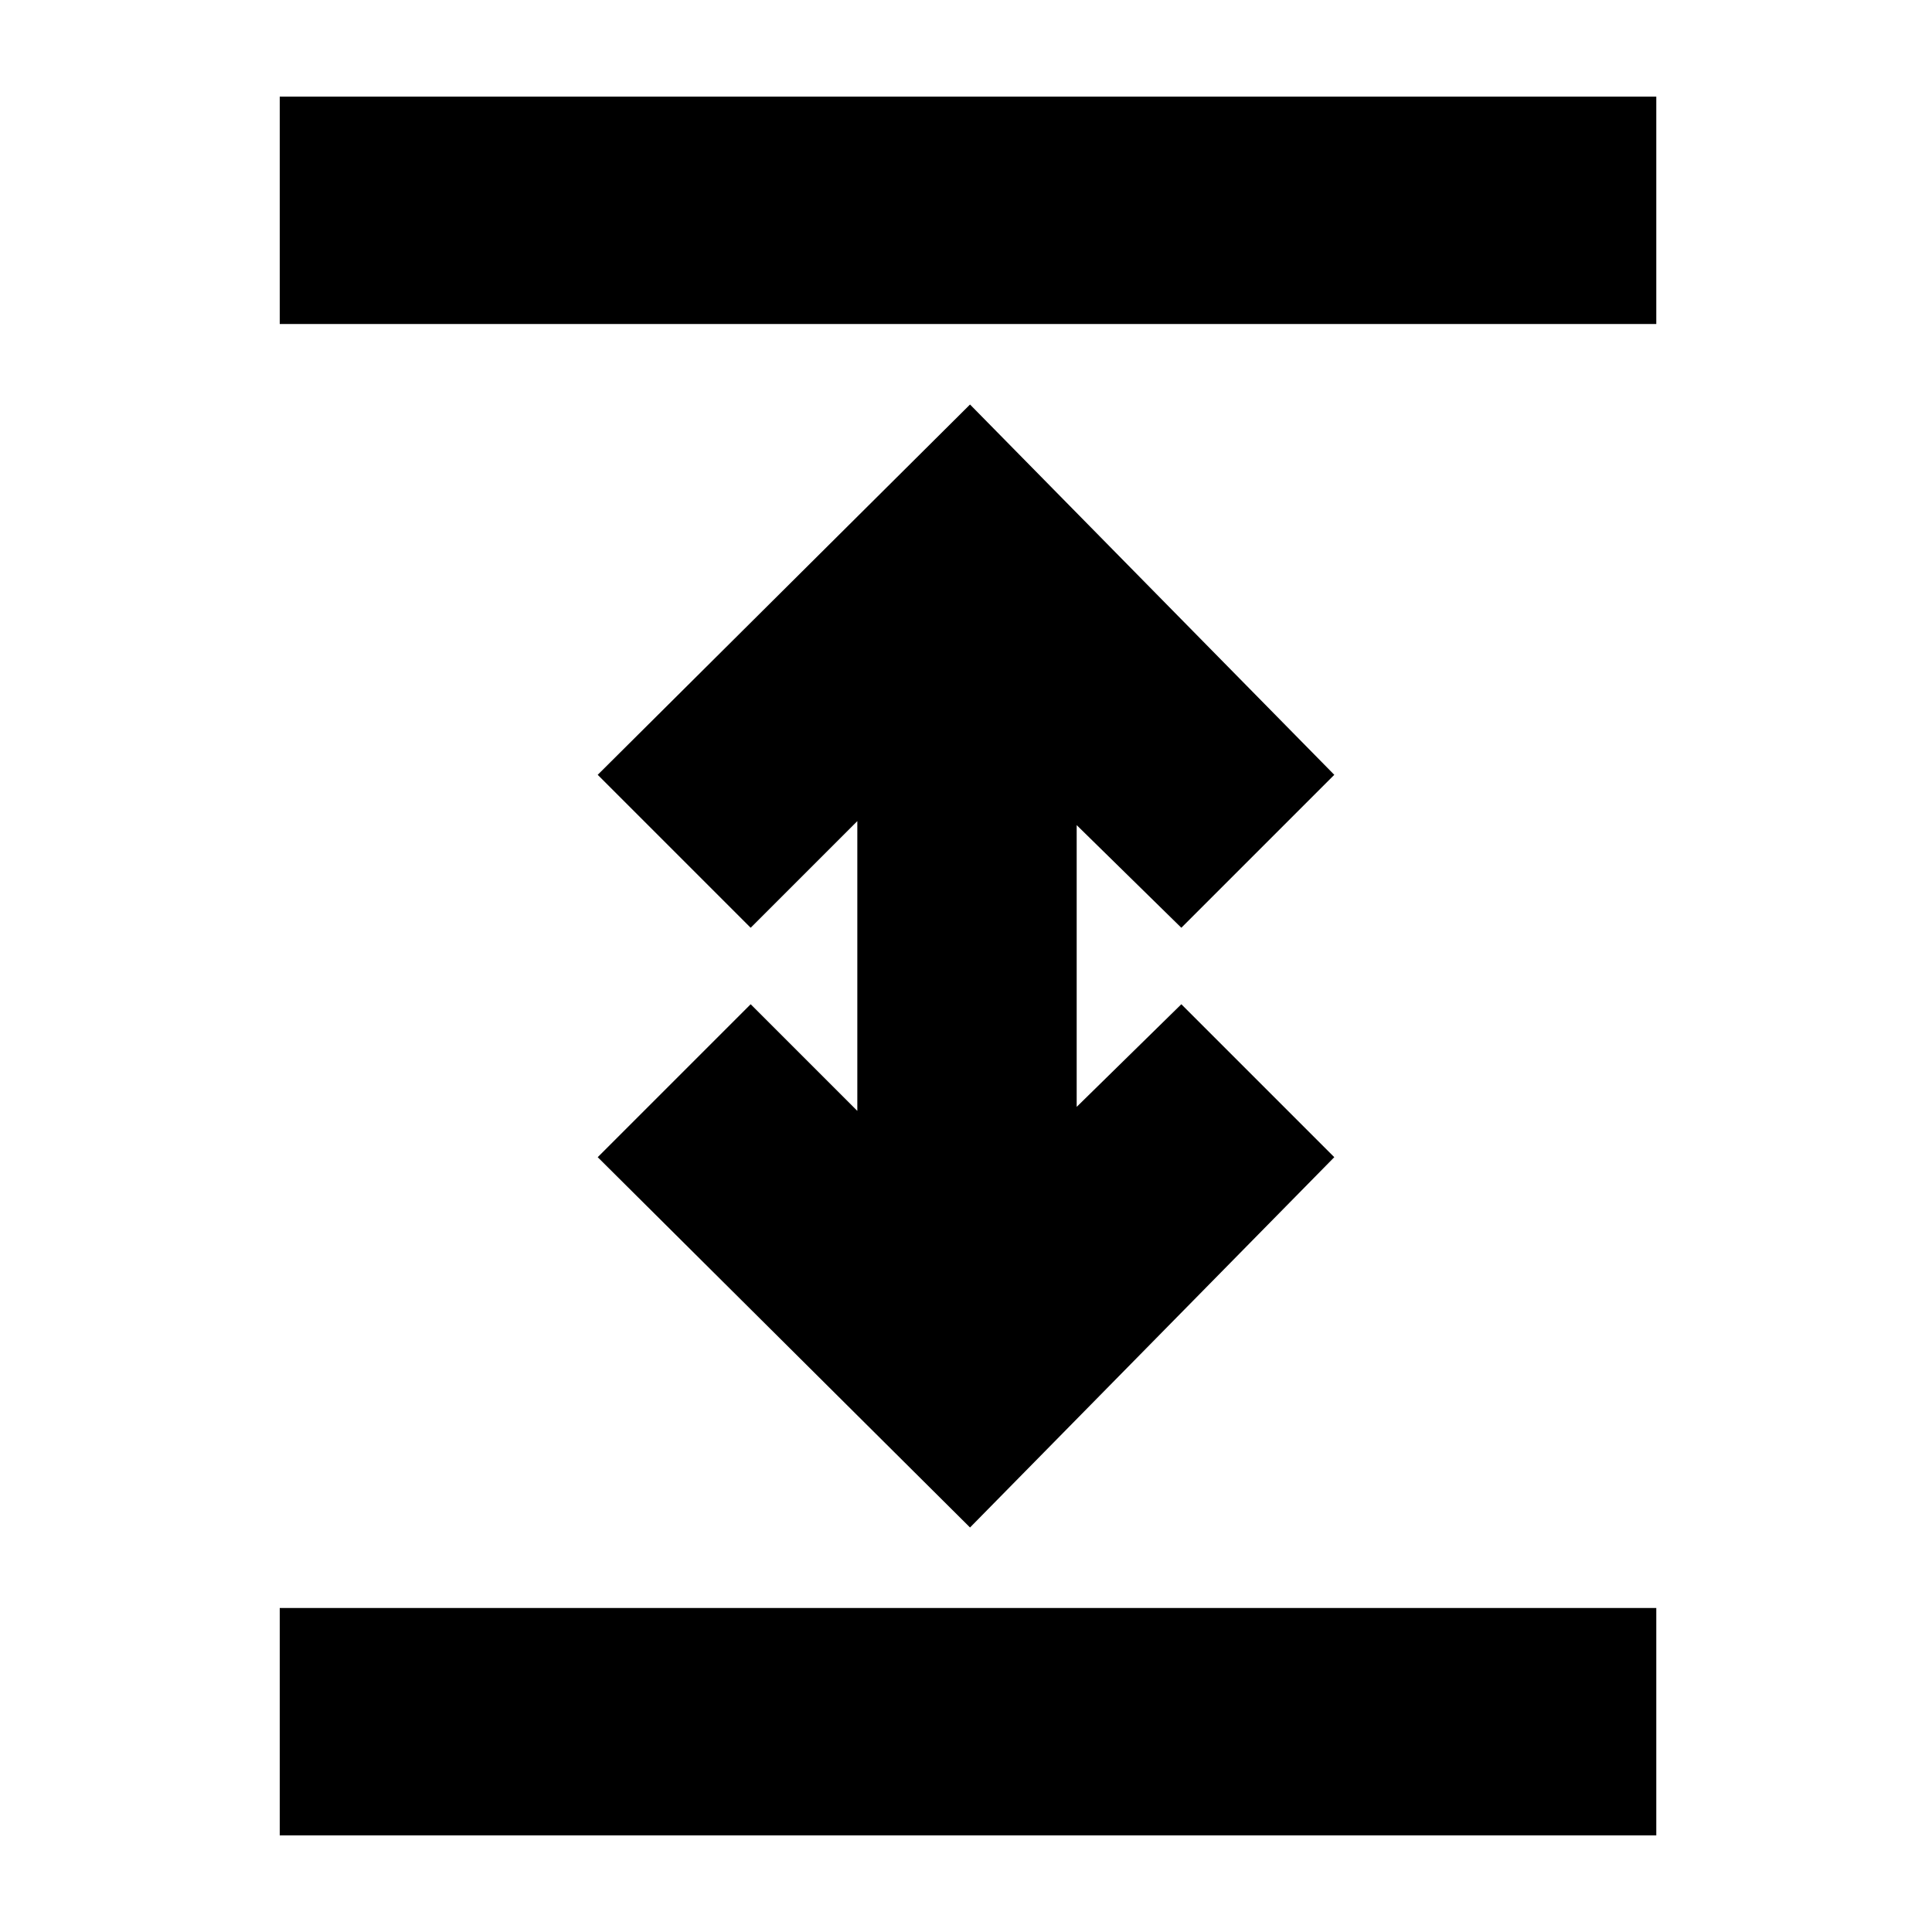 <svg xmlns="http://www.w3.org/2000/svg" height="24" width="24"><path d="M3.475 22.8v-2.825h17.1V22.8Zm8.575-3.825-4.625-4.6 1.9-1.9L10.65 13.8v-3.6l-1.325 1.325-1.9-1.9 4.625-4.6 4.525 4.6-1.9 1.9-1.3-1.275v3.5l1.3-1.275 1.9 1.9ZM3.475 4.025V1.2h17.1v2.825Z"/></svg>